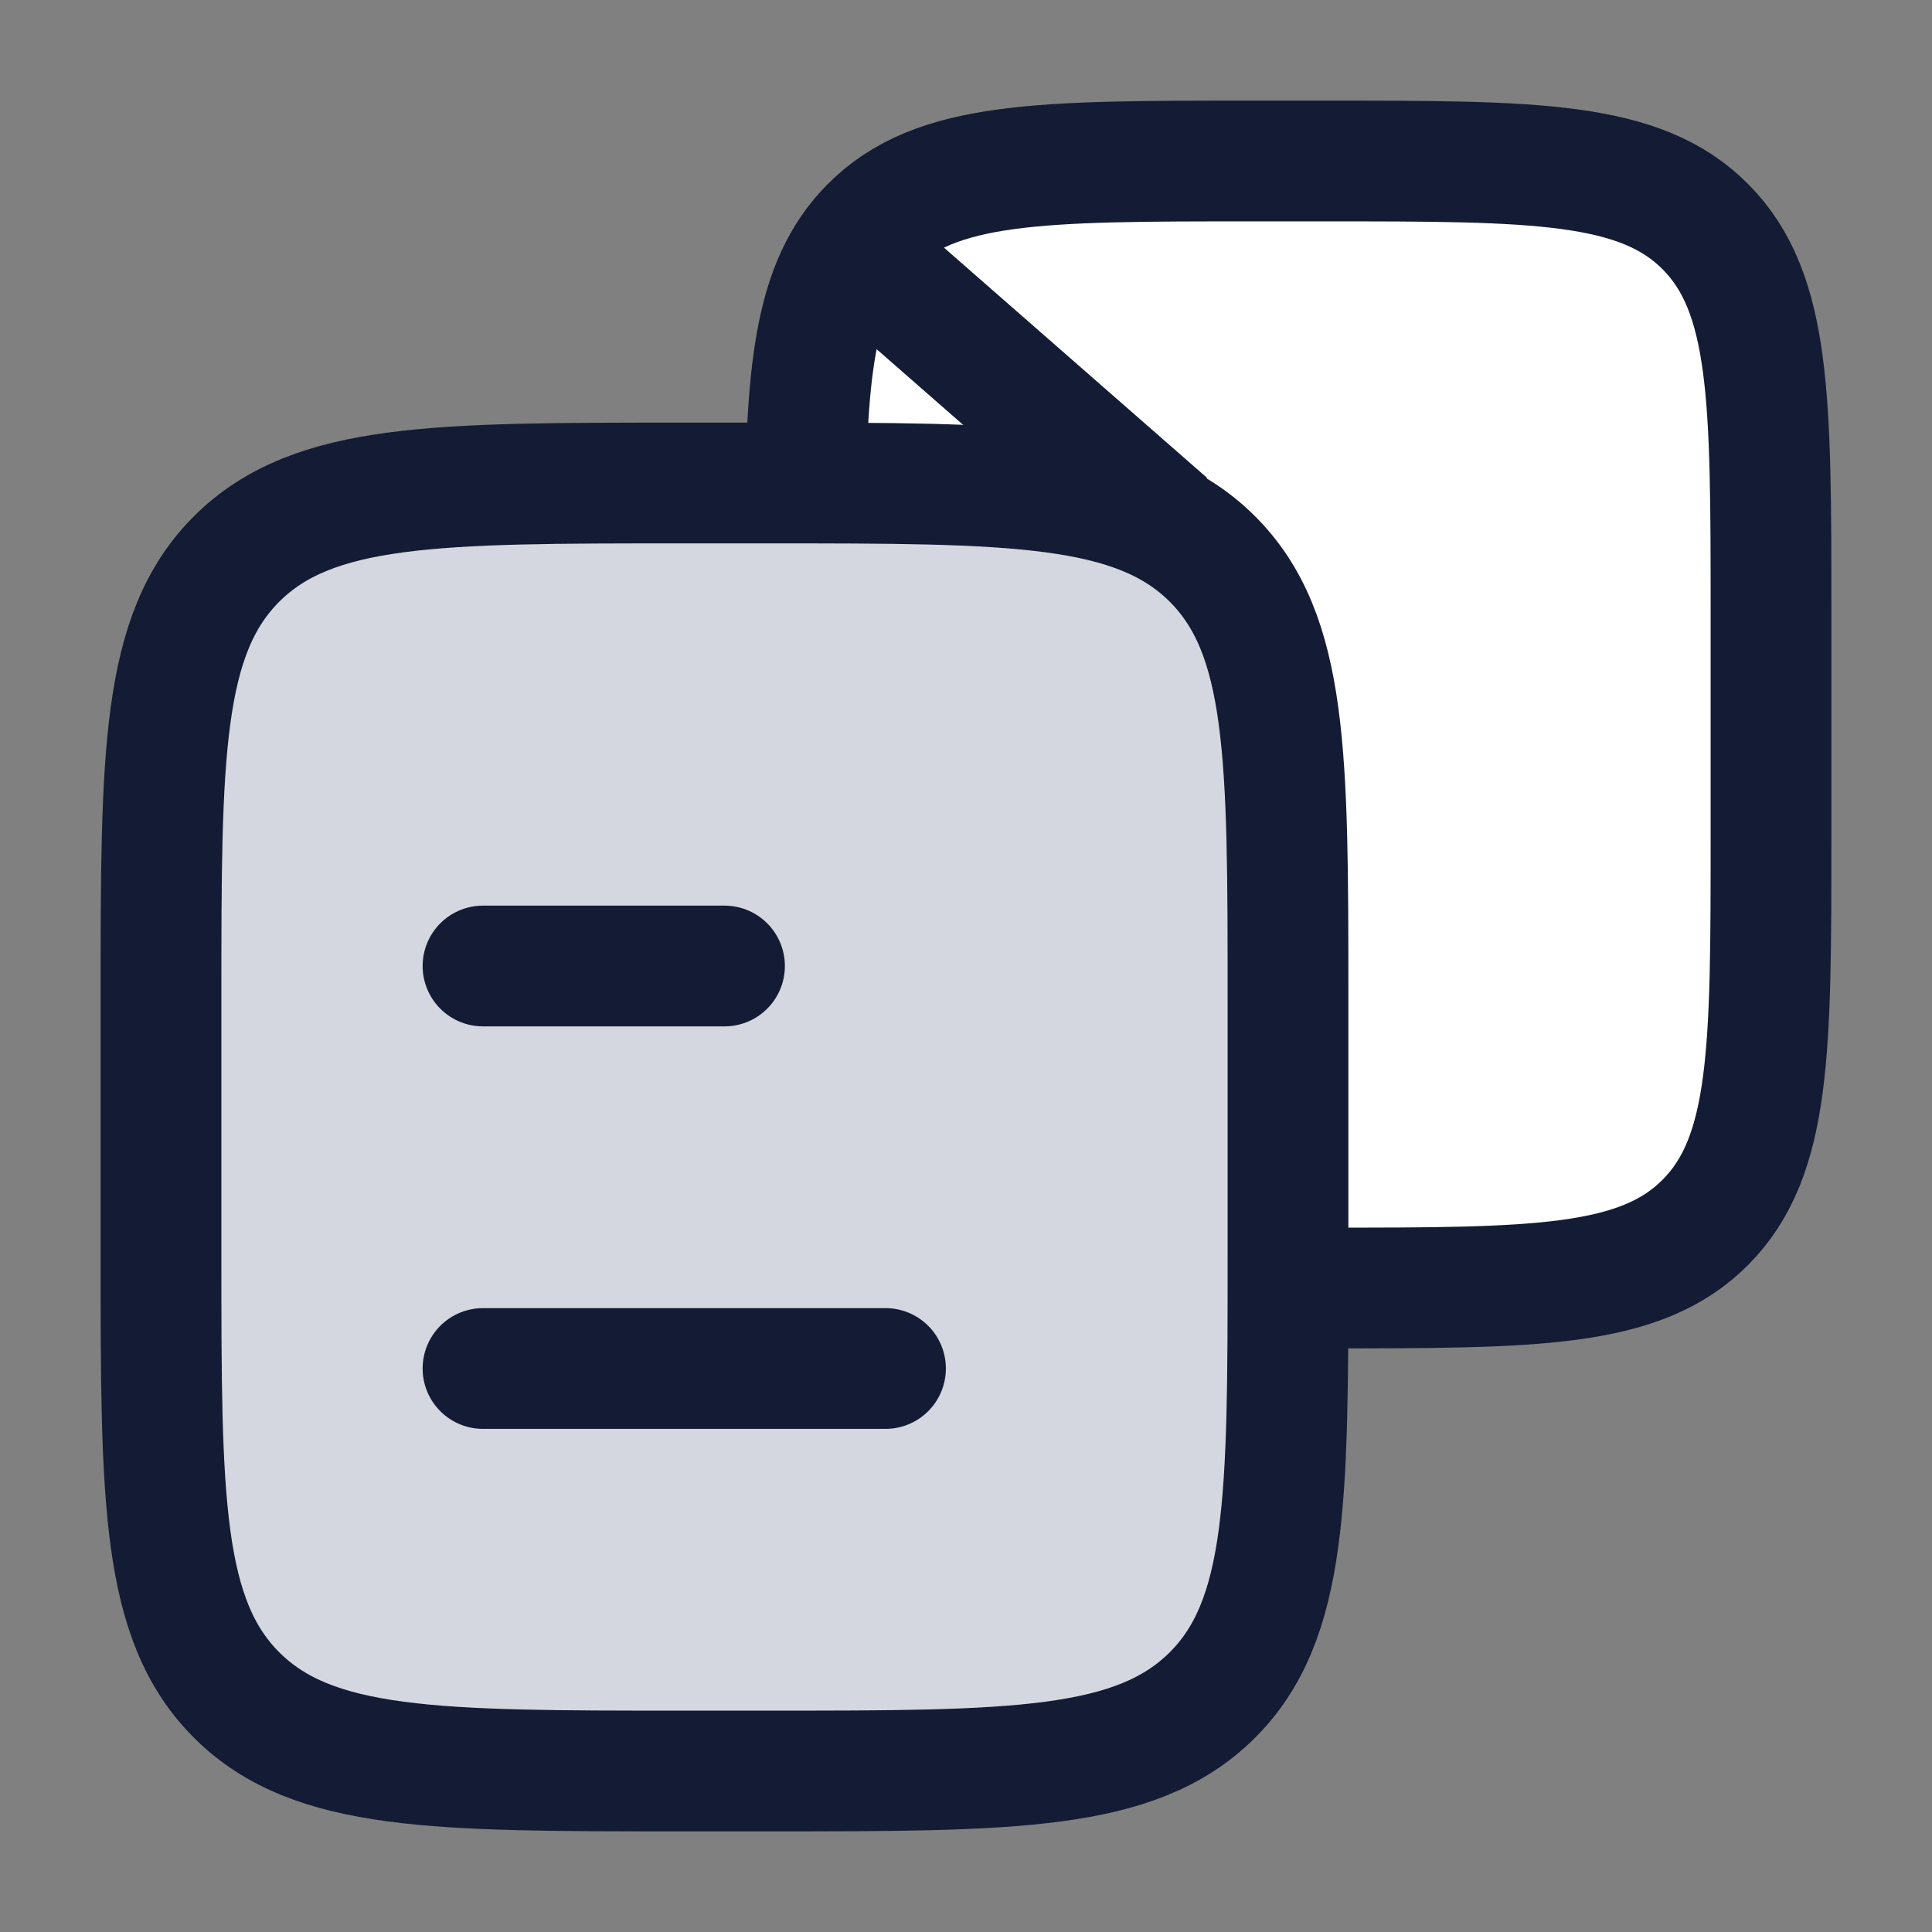 <svg width="24" height="24" viewBox="0 0 24 24" fill="none" xmlns="http://www.w3.org/2000/svg">
<rect x="0" y="0" width="24" height="24" fill="#808080" stroke="none"/>
<path d="M10 7.6C10 4.96 10 3.64 10.811 2.82C11.622 2 12.928 2 15.539 2H16.462C19.072 2 20.378 2 21.189 2.82C22 3.64 22 4.96 22 7.6V10.4C22 13.04 22 14.36 21.189 15.18C20.378 16 19.072 16 16.462 16H15.539C12.928 16 11.622 16 10.811 15.18C10 14.36 10 13.04 10 10.4V7.6Z" fill="white"/>
<path d="M2 12.4C2 9.383 2 7.875 2.946 6.937C3.893 6 5.416 6 8.462 6H9.538C12.585 6 14.107 6 15.054 6.937C16 7.875 16 9.383 16 12.4V15.6C16 18.617 16 20.125 15.054 21.063C14.107 22 12.585 22 9.538 22H8.462C5.416 22 3.893 22 2.946 21.063C2 20.125 2 18.617 2 15.6V12.4Z" fill="#D4D7E0"/>
<path d="M2 12.4C2 9.383 2 7.875 2.946 6.937C3.893 6 5.416 6 8.462 6H9.538C12.585 6 14.107 6 15.054 6.937C16 7.875 16 9.383 16 12.4V15.6C16 18.617 16 20.125 15.054 21.063C14.107 22 12.585 22 9.538 22H8.462C5.416 22 3.893 22 2.946 21.063C2 20.125 2 18.617 2 15.6V12.4Z" stroke="#141B34" stroke-width="1.5" stroke-linejoin="round"/>
<path d="M6 12H9M6 17H11" stroke="#141B34" stroke-width="1.5" stroke-linecap="round"/>
<path d="M10.5 3L14.5 6.5" stroke="#141B34" stroke-width="1.5" stroke-linejoin="round"/>
<path d="M15.538 16H16.461C19.072 16 20.378 16 21.189 15.18C22 14.36 22 13.04 22 10.4V7.6C22 4.96 22 3.64 21.189 2.82C20.378 2 19.072 2 16.461 2H15.538C12.926 2 11.621 2 10.81 2.82C10.1 3.537 10.011 4.637 10 6.667" stroke="#141B34" stroke-width="1.5" stroke-linejoin="round"/>
</svg>
